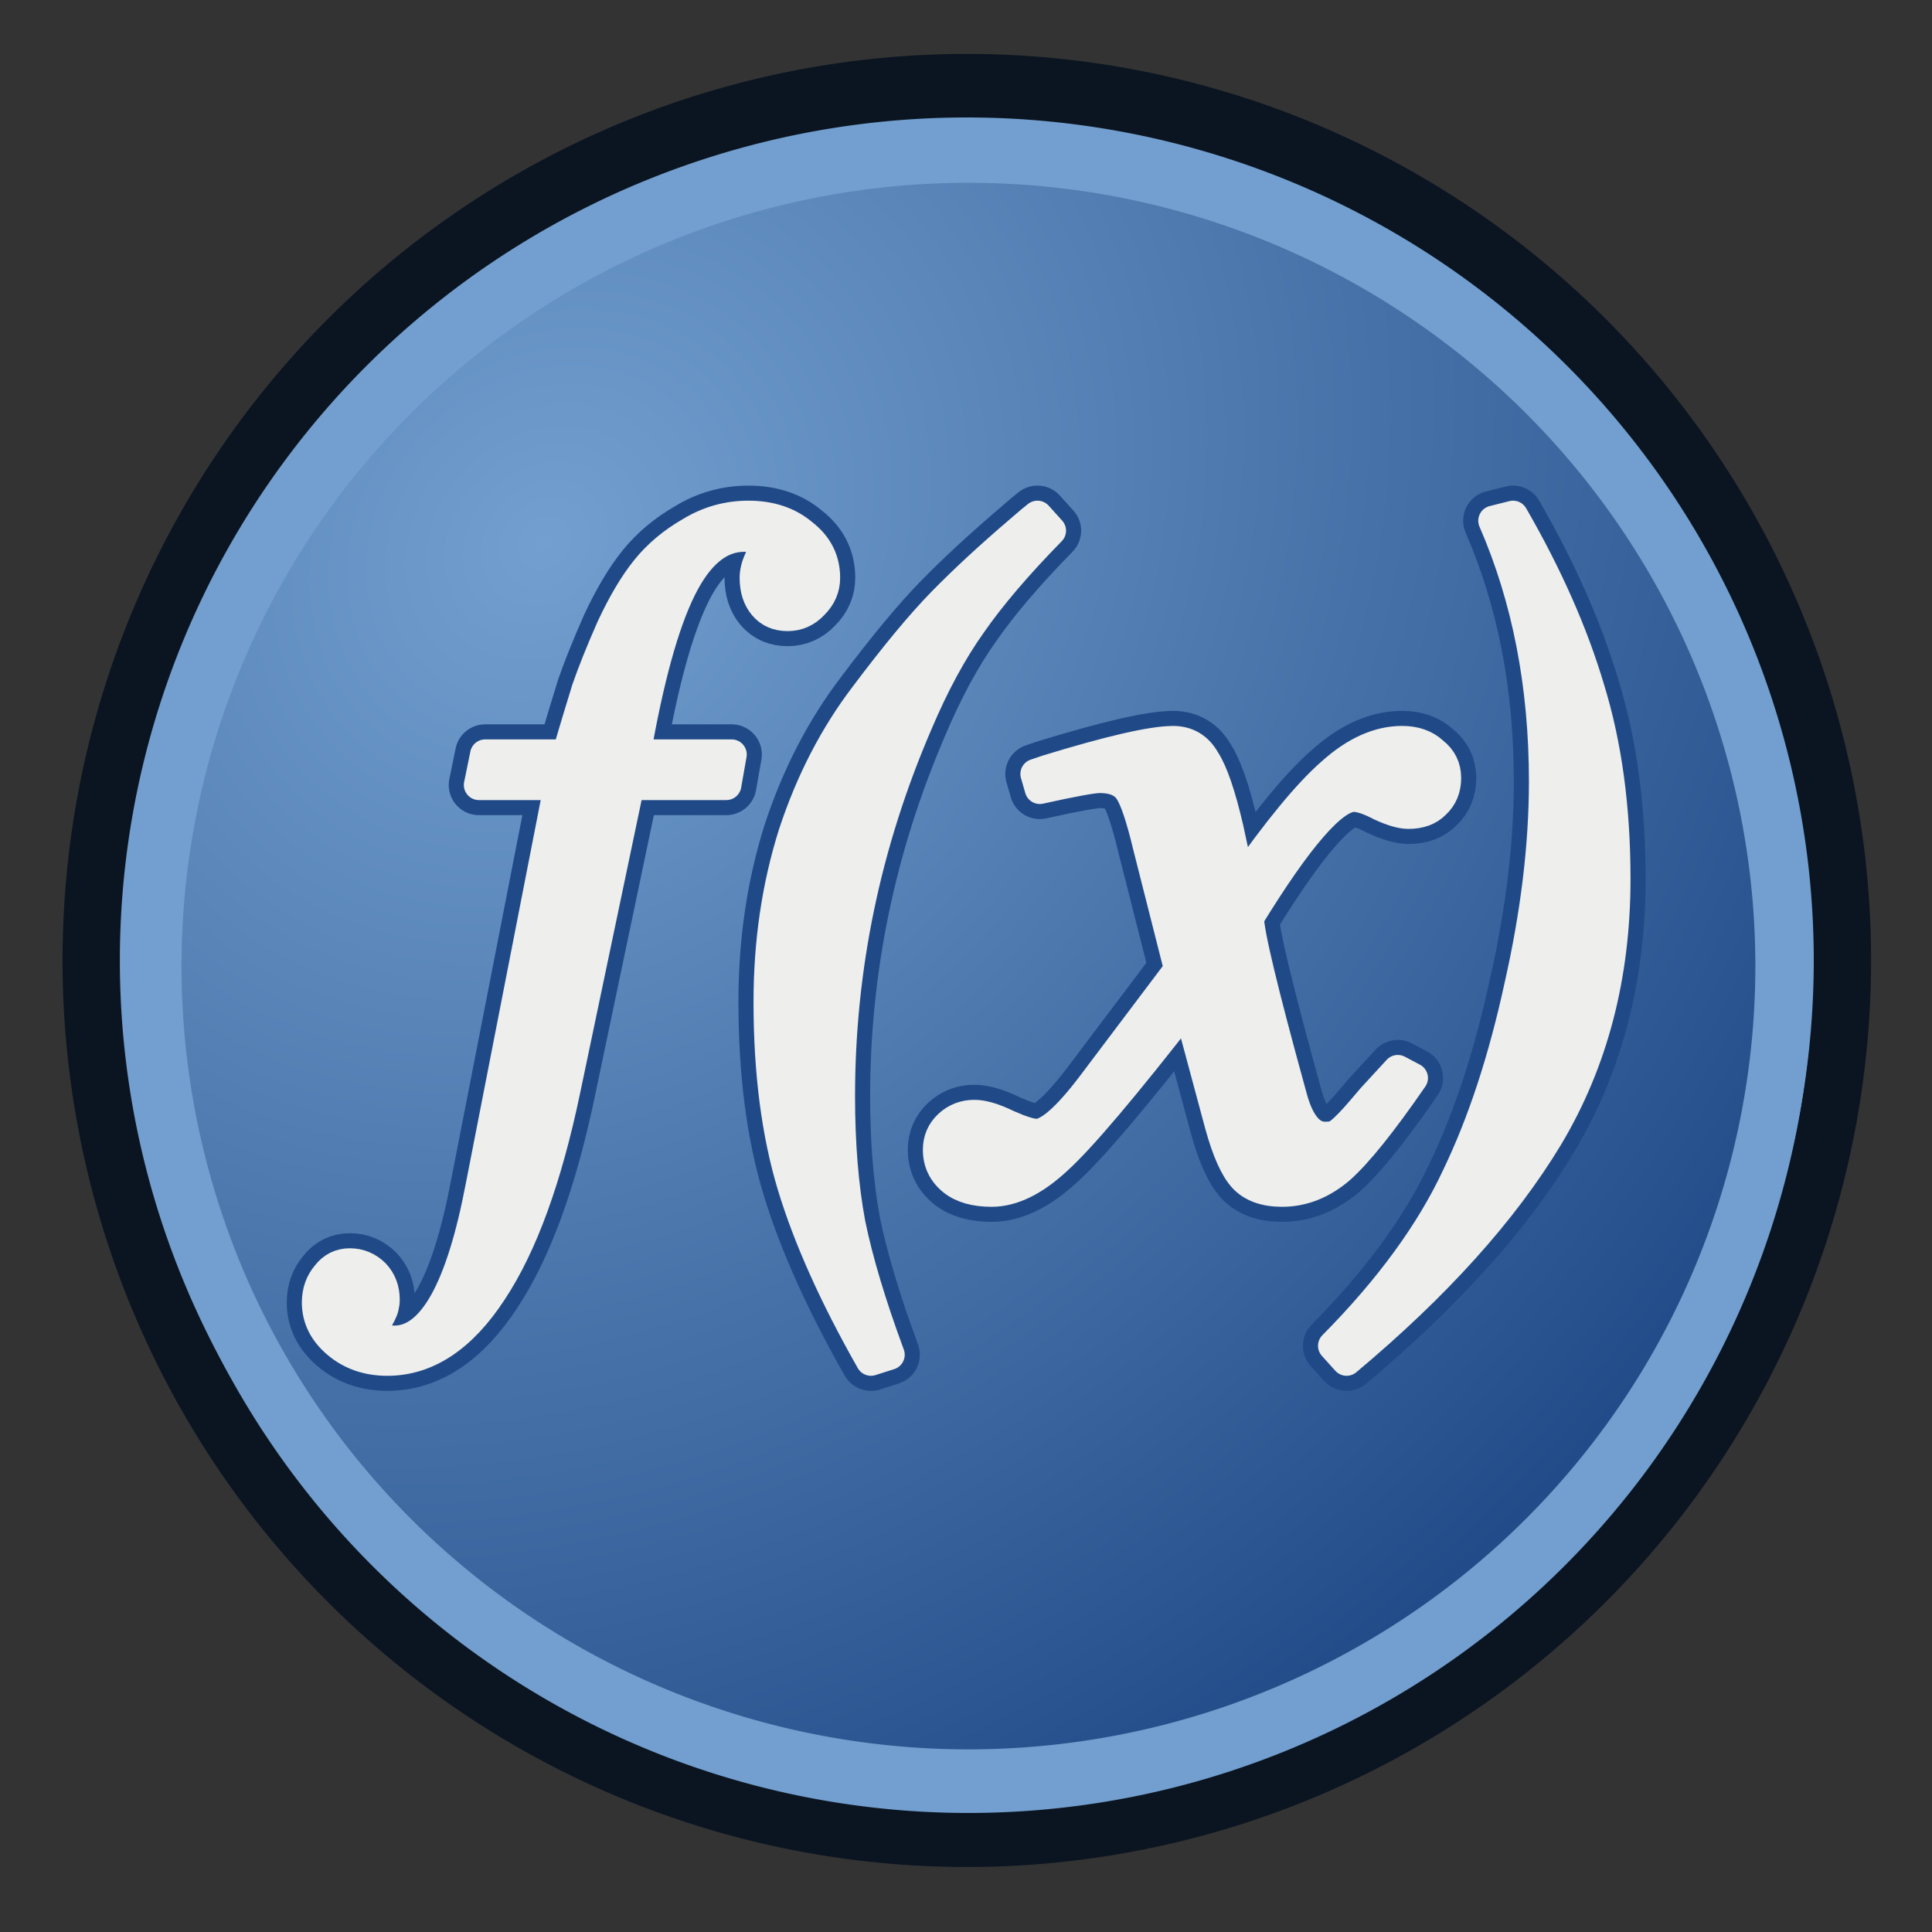 <?xml version="1.0" encoding="UTF-8" standalone="no"?>
<!-- Created with Inkscape (http://www.inkscape.org/) -->

<svg
   width="64px"
   height="64px"
   id="svg4069"
   version="1.1"
   xmlns:xlink="http://www.w3.org/1999/xlink"
   xmlns="http://www.w3.org/2000/svg"
   xmlns:svg="http://www.w3.org/2000/svg"
   xmlns:rdf="http://www.w3.org/1999/02/22-rdf-syntax-ns#"
   xmlns:cc="http://creativecommons.org/ns#"
   xmlns:dc="http://purl.org/dc/elements/1.1/">
  <rect width="100%" height="100%" fill="#333333" stroke="none"/>
  <defs
     id="defs4071">
    <linearGradient
       id="linearGradient3773">
      <stop
         style="stop-color:#729fcf;stop-opacity:1"
         offset="0"
         id="stop3775" />
      <stop
         style="stop-color:#204a87;stop-opacity:1"
         offset="1"
         id="stop3777" />
    </linearGradient>
    <radialGradient
       xlink:href="#linearGradient3773"
       id="radialGradient3781"
       cx="289.444"
       cy="468.01"
       fx="289.444"
       fy="468.01"
       r="70.982"
       gradientTransform="matrix(1.159,1.084,-1.412,1.225,614.73,-415.725)"
       gradientUnits="userSpaceOnUse" />
  </defs>
  <g
     id="layer1">
    <path
       style="fill:#729fcf;fill-opacity:1;stroke:#0b1521;stroke-width:4.489;stroke-linejoin:round;stroke-miterlimit:4.2;stroke-opacity:1;stroke-dasharray:none"
       id="path2985"
       d="m 393.571,503.434 a 68.571,61.786 0 1 1 -137.143,0 68.571,61.786 0 1 1 137.143,0 z"
       transform="matrix(0.423,0,0,0.469,-105.448,-204.294)" />
    <path
       style="fill:url(#radialGradient3781);fill-opacity:1;stroke:#729fcf;stroke-width:4.821;stroke-linejoin:round;stroke-miterlimit:4.2;stroke-opacity:1;stroke-dasharray:none"
       id="path2985-3"
       d="m 393.571,503.434 a 68.571,61.786 0 1 1 -137.143,0 68.571,61.786 0 1 1 137.143,0 z"
       transform="matrix(0.394,0,0,0.437,-95.969,-187.998)" />
    <g
       style="font-style:normal;font-variant:normal;font-weight:normal;font-stretch:normal;font-size:35.821px;line-height:125%;font-family:FreeSerif;-inkscape-font-specification:FreeSerif;text-align:center;letter-spacing:0px;word-spacing:0px;writing-mode:lr-tb;text-anchor:middle;fill:#eeeeec;fill-opacity:1;stroke:#eeeeec;stroke-width:1.071;stroke-linecap:round;stroke-linejoin:round;stroke-dasharray:none;stroke-opacity:1;paint-order:markers stroke fill"
       id="text3755"
       transform="matrix(0.935,0,0,0.933,2.087,1.224)">
      <path
         id="path3802"
         style="font-style:italic;font-family:FreeSerif;-inkscape-font-specification:'FreeSerif Italic';fill:#eeeeec;stroke:#204a87;stroke-width:2.141;stroke-linecap:round;stroke-linejoin:round;stroke-dasharray:none;paint-order:markers stroke fill"
         d="m 24.288,17 c -0.736,2.3e-5 -1.417,0.191 -2.048,0.575 -0.63,0.362 -1.157,0.803 -1.577,1.323 -0.42,0.52 -0.829,1.209 -1.229,2.068 -0.378,0.859 -0.672,1.593 -0.882,2.204 -0.189,0.61 -0.42,1.38 -0.694,2.306 h -2.9 l -0.221,1.084 h 2.837 l -2.775,14.238 c -0.694,3.661 -1.712,5.491 -3.057,5.491 -0.42,-6e-6 -0.631,-0.18 -0.631,-0.542 1e-6,-0.09 0.052,-0.227 0.157,-0.408 0.084,-0.158 0.127,-0.328 0.127,-0.509 0,-0.362 -0.116,-0.666 -0.347,-0.914 -0.252,-0.249 -0.548,-0.372 -0.884,-0.372 -0.336,-3e-6 -0.609,0.135 -0.819,0.406 -0.231,0.271 -0.347,0.599 -0.347,0.984 2e-6,0.565 0.242,1.05 0.725,1.456 0.483,0.407 1.072,0.611 1.766,0.611 1.408,-8e-6 2.647,-0.826 3.719,-2.476 1.072,-1.627 1.933,-3.998 2.585,-7.117 l 2.271,-10.848 h 3.435 l 0.19,-1.084 h -3.406 c 0.462,-2.667 0.999,-4.623 1.609,-5.866 0.609,-1.243 1.355,-1.865 2.238,-1.865 0.462,2e-5 0.694,0.137 0.694,0.408 -1.4e-5,0.045 -0.054,0.18 -0.159,0.406 -0.105,0.226 -0.157,0.441 -0.157,0.645 -1.2e-5,0.407 0.105,0.735 0.315,0.984 0.21,0.249 0.493,0.373 0.85,0.372 0.357,1.9e-5 0.663,-0.137 0.915,-0.408 0.273,-0.271 0.41,-0.586 0.41,-0.948 -1.5e-5,-0.633 -0.262,-1.152 -0.788,-1.559 -0.504,-0.429 -1.147,-0.645 -1.924,-0.645 z m 10.236,0 c -0.122,0.094 -0.319,0.259 -0.587,0.494 -1.074,0.918 -2.002,1.776 -2.783,2.576 -0.757,0.776 -1.673,1.884 -2.748,3.319 -1.074,1.412 -1.918,3.046 -2.528,4.905 -0.586,1.859 -0.878,3.846 -0.878,5.964 -2e-6,2.494 0.28,4.672 0.842,6.531 0.562,1.859 1.489,3.929 2.783,6.211 L 29.286,46.789 c -0.659,-1.788 -1.123,-3.341 -1.392,-4.658 -0.244,-1.318 -0.368,-2.824 -0.368,-4.518 -4e-6,-4.565 0.916,-8.977 2.748,-13.236 0.586,-1.388 1.222,-2.566 1.906,-3.53 0.684,-0.988 1.624,-2.093 2.821,-3.317 z m 16.849,0 -0.696,0.176 c 1.197,2.756 1.795,5.842 1.795,9.258 -8e-6,2.261 -0.291,4.689 -0.878,7.28 -0.562,2.591 -1.295,4.829 -2.198,6.713 -0.928,2.002 -2.394,4.018 -4.396,6.044 l 0.476,0.529 c 3.175,-2.662 5.554,-5.312 7.142,-7.95 1.587,-2.662 2.382,-5.714 2.382,-9.153 -1e-5,-2.521 -0.305,-4.77 -0.915,-6.749 -0.586,-1.979 -1.491,-4.028 -2.712,-6.148 z m -12.056,8 c -0.734,1.6e-5 -2.216,0.341 -4.444,1.025 l -0.418,0.142 0.153,0.532 c 1.165,-0.26 1.874,-0.389 2.127,-0.389 0.481,1.3e-5 0.823,0.142 1.026,0.425 0.203,0.283 0.43,0.955 0.683,2.017 l 1.101,4.355 -3.115,4.141 c -0.861,1.133 -1.506,1.699 -1.937,1.699 -0.203,2e-6 -0.543,-0.108 -1.024,-0.32 -0.481,-0.236 -0.875,-0.354 -1.178,-0.354 -0.354,3e-6 -0.658,0.118 -0.911,0.354 -0.253,0.236 -0.38,0.531 -0.38,0.885 10e-7,0.448 0.178,0.815 0.533,1.099 0.329,0.26 0.784,0.389 1.366,0.389 0.734,-10e-7 1.507,-0.379 2.317,-1.134 0.835,-0.755 2.379,-2.582 4.632,-5.485 l 1.139,4.246 c 0.253,0.92 0.532,1.547 0.836,1.877 0.304,0.33 0.761,0.496 1.369,0.496 0.734,-10e-7 1.417,-0.271 2.05,-0.814 0.633,-0.566 1.494,-1.642 2.582,-3.223 l -0.533,-0.283 c -0.304,0.33 -0.607,0.662 -0.911,0.992 -0.278,0.33 -0.481,0.566 -0.608,0.707 -0.127,0.142 -0.252,0.271 -0.378,0.389 -0.127,0.118 -0.241,0.202 -0.343,0.249 -0.101,0.024 -0.214,0.033 -0.341,0.033 -0.532,1e-6 -0.925,-0.483 -1.178,-1.45 -1.013,-3.681 -1.519,-5.794 -1.519,-6.336 1.747,-2.855 2.987,-4.284 3.721,-4.284 0.228,1.2e-5 0.546,0.106 0.951,0.318 0.405,0.189 0.733,0.285 0.986,0.285 0.405,1.4e-5 0.723,-0.118 0.951,-0.354 0.253,-0.236 0.378,-0.543 0.378,-0.921 -1.7e-5,-0.378 -0.152,-0.685 -0.455,-0.921 -0.278,-0.26 -0.645,-0.389 -1.101,-0.389 -0.835,1.6e-5 -1.67,0.377 -2.505,1.132 -0.835,0.732 -1.912,2.042 -3.228,3.93 l -0.418,-1.946 c -0.278,-1.204 -0.557,-2.019 -0.836,-2.444 -0.253,-0.448 -0.632,-0.672 -1.139,-0.672 z" />
      <path
         id="path4"
         style="font-style:italic;font-family:FreeSerif;-inkscape-font-specification:'FreeSerif Italic';fill:#eeeeec;stroke:#eeeeec;stroke-width:1.071;stroke-linecap:round;stroke-linejoin:round;stroke-dasharray:none;paint-order:markers stroke fill"
         d="m 24.288,17 c -0.736,2.3e-5 -1.417,0.191 -2.048,0.575 -0.63,0.362 -1.157,0.803 -1.577,1.323 -0.42,0.52 -0.829,1.209 -1.229,2.068 -0.378,0.859 -0.672,1.593 -0.882,2.204 -0.189,0.61 -0.42,1.38 -0.694,2.306 h -2.9 l -0.221,1.084 h 2.837 l -2.775,14.238 c -0.694,3.661 -1.712,5.491 -3.057,5.491 -0.42,-6e-6 -0.631,-0.18 -0.631,-0.542 1e-6,-0.09 0.052,-0.227 0.157,-0.408 0.084,-0.158 0.127,-0.328 0.127,-0.509 0,-0.362 -0.116,-0.666 -0.347,-0.914 -0.252,-0.249 -0.548,-0.372 -0.884,-0.372 -0.336,-3e-6 -0.609,0.135 -0.819,0.406 -0.231,0.271 -0.347,0.599 -0.347,0.984 2e-6,0.565 0.242,1.05 0.725,1.456 0.483,0.407 1.072,0.611 1.766,0.611 1.408,-8e-6 2.647,-0.826 3.719,-2.476 1.072,-1.627 1.933,-3.998 2.585,-7.117 l 2.271,-10.848 h 3.435 l 0.19,-1.084 h -3.406 c 0.462,-2.667 0.999,-4.623 1.609,-5.866 0.609,-1.243 1.355,-1.865 2.238,-1.865 0.462,2e-5 0.694,0.137 0.694,0.408 -1.4e-5,0.045 -0.054,0.18 -0.159,0.406 -0.105,0.226 -0.157,0.441 -0.157,0.645 -1.2e-5,0.407 0.105,0.735 0.315,0.984 0.21,0.249 0.493,0.373 0.85,0.372 0.357,1.9e-5 0.663,-0.137 0.915,-0.408 0.273,-0.271 0.41,-0.586 0.41,-0.948 -1.5e-5,-0.633 -0.262,-1.152 -0.788,-1.559 -0.504,-0.429 -1.147,-0.645 -1.924,-0.645 z m 10.236,0 c -0.122,0.094 -0.319,0.259 -0.587,0.494 -1.074,0.918 -2.002,1.776 -2.783,2.576 -0.757,0.776 -1.673,1.884 -2.748,3.319 -1.074,1.412 -1.918,3.046 -2.528,4.905 -0.586,1.859 -0.878,3.846 -0.878,5.964 -2e-6,2.494 0.28,4.672 0.842,6.531 0.562,1.859 1.489,3.929 2.783,6.211 L 29.286,46.789 c -0.659,-1.788 -1.123,-3.341 -1.392,-4.658 -0.244,-1.318 -0.368,-2.824 -0.368,-4.518 -4e-6,-4.565 0.916,-8.977 2.748,-13.236 0.586,-1.388 1.222,-2.566 1.906,-3.53 0.684,-0.988 1.624,-2.093 2.821,-3.317 z m 16.849,0 -0.696,0.176 c 1.197,2.756 1.795,5.842 1.795,9.258 -8e-6,2.261 -0.291,4.689 -0.878,7.28 -0.562,2.591 -1.295,4.829 -2.198,6.713 -0.928,2.002 -2.394,4.018 -4.396,6.044 l 0.476,0.529 c 3.175,-2.662 5.554,-5.312 7.142,-7.95 1.587,-2.662 2.382,-5.714 2.382,-9.153 -1e-5,-2.521 -0.305,-4.77 -0.915,-6.749 -0.586,-1.979 -1.491,-4.028 -2.712,-6.148 z m -12.056,8 c -0.734,1.6e-5 -2.216,0.341 -4.444,1.025 l -0.418,0.142 0.153,0.532 c 1.165,-0.26 1.874,-0.389 2.127,-0.389 0.481,1.3e-5 0.823,0.142 1.026,0.425 0.203,0.283 0.43,0.955 0.683,2.017 l 1.101,4.355 -3.115,4.141 c -0.861,1.133 -1.506,1.699 -1.937,1.699 -0.203,2e-6 -0.543,-0.108 -1.024,-0.32 -0.481,-0.236 -0.875,-0.354 -1.178,-0.354 -0.354,3e-6 -0.658,0.118 -0.911,0.354 -0.253,0.236 -0.38,0.531 -0.38,0.885 10e-7,0.448 0.178,0.815 0.533,1.099 0.329,0.26 0.784,0.389 1.366,0.389 0.734,-10e-7 1.507,-0.379 2.317,-1.134 0.835,-0.755 2.379,-2.582 4.632,-5.485 l 1.139,4.246 c 0.253,0.92 0.532,1.547 0.836,1.877 0.304,0.33 0.761,0.496 1.369,0.496 0.734,-10e-7 1.417,-0.271 2.05,-0.814 0.633,-0.566 1.494,-1.642 2.582,-3.223 l -0.533,-0.283 c -0.304,0.33 -0.607,0.662 -0.911,0.992 -0.278,0.33 -0.481,0.566 -0.608,0.707 -0.127,0.142 -0.252,0.271 -0.378,0.389 -0.127,0.118 -0.241,0.202 -0.343,0.249 -0.101,0.024 -0.214,0.033 -0.341,0.033 -0.532,1e-6 -0.925,-0.483 -1.178,-1.45 -1.013,-3.681 -1.519,-5.794 -1.519,-6.336 1.747,-2.855 2.987,-4.284 3.721,-4.284 0.228,1.2e-5 0.546,0.106 0.951,0.318 0.405,0.189 0.733,0.285 0.986,0.285 0.405,1.4e-5 0.723,-0.118 0.951,-0.354 0.253,-0.236 0.378,-0.543 0.378,-0.921 -1.7e-5,-0.378 -0.152,-0.685 -0.455,-0.921 -0.278,-0.26 -0.645,-0.389 -1.101,-0.389 -0.835,1.6e-5 -1.67,0.377 -2.505,1.132 -0.835,0.732 -1.912,2.042 -3.228,3.93 l -0.418,-1.946 c -0.278,-1.204 -0.557,-2.019 -0.836,-2.444 -0.253,-0.448 -0.632,-0.672 -1.139,-0.672 z" />
    </g>
  </g>
</svg>
